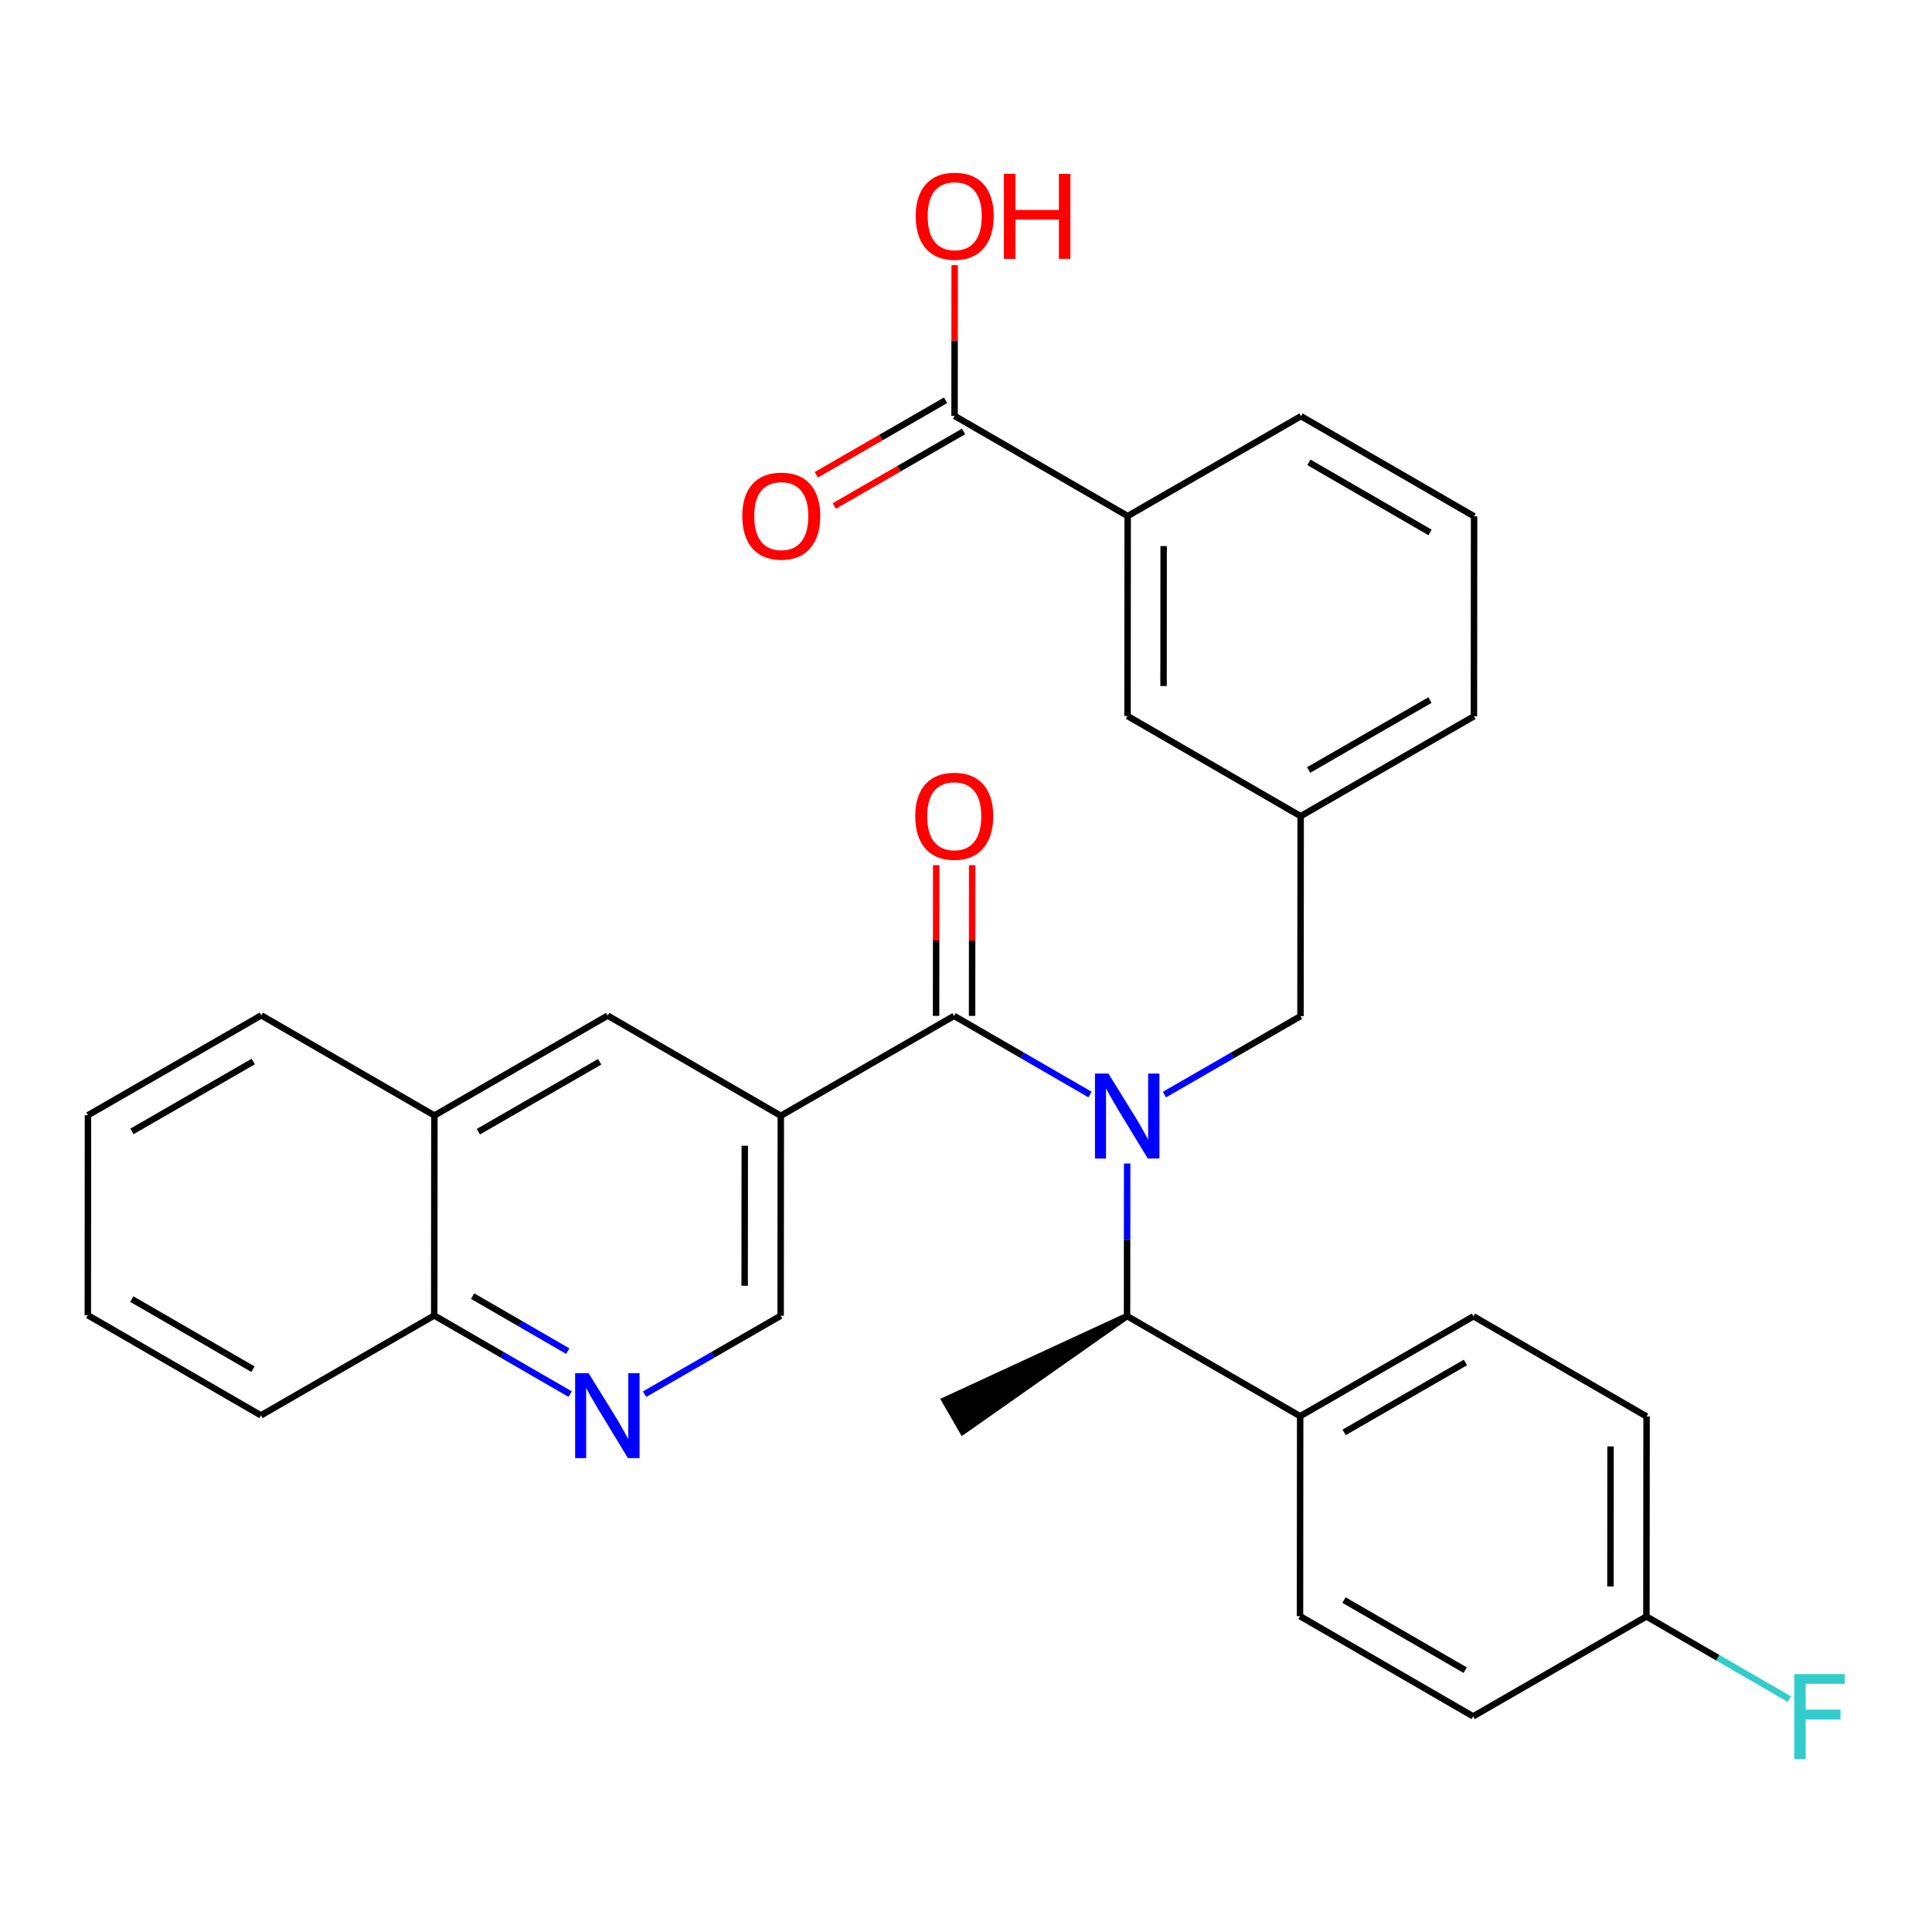 <?xml version='1.0' encoding='iso-8859-1'?>
<svg version='1.1' baseProfile='full'
              xmlns='http://www.w3.org/2000/svg'
                      xmlns:rdkit='http://www.rdkit.org/xml'
                      xmlns:xlink='http://www.w3.org/1999/xlink'
                  xml:space='preserve'
width='600px' height='600px' viewBox='0 0 600 600'>
<!-- END OF HEADER -->
<rect style='opacity:1.0;fill:#FFFFFF;stroke:none' width='600' height='600' x='0' y='0'> </rect>
<path class='bond-0' d='M 350.013,408.715 L 293.407,434.878 L 298.989,444.566 Z' style='fill:#000000;fill-rule:evenodd;fill-opacity:1;stroke:#000000;stroke-width:2px;stroke-linecap:butt;stroke-linejoin:miter;stroke-opacity:1;' />
<path class='bond-1' d='M 350.013,408.715 L 403.778,439.809' style='fill:none;fill-rule:evenodd;stroke:#000000;stroke-width:2.0px;stroke-linecap:butt;stroke-linejoin:miter;stroke-opacity:1' />
<path class='bond-8' d='M 350.013,408.715 L 350.032,385.031' style='fill:none;fill-rule:evenodd;stroke:#000000;stroke-width:2.0px;stroke-linecap:butt;stroke-linejoin:miter;stroke-opacity:1' />
<path class='bond-8' d='M 350.032,385.031 L 350.051,361.347' style='fill:none;fill-rule:evenodd;stroke:#0000FF;stroke-width:2.0px;stroke-linecap:butt;stroke-linejoin:miter;stroke-opacity:1' />
<path class='bond-2' d='M 403.778,439.809 L 457.593,408.79' style='fill:none;fill-rule:evenodd;stroke:#000000;stroke-width:2.0px;stroke-linecap:butt;stroke-linejoin:miter;stroke-opacity:1' />
<path class='bond-2' d='M 417.434,444.842 L 455.105,423.129' style='fill:none;fill-rule:evenodd;stroke:#000000;stroke-width:2.0px;stroke-linecap:butt;stroke-linejoin:miter;stroke-opacity:1' />
<path class='bond-31' d='M 403.778,439.809 L 403.729,501.922' style='fill:none;fill-rule:evenodd;stroke:#000000;stroke-width:2.0px;stroke-linecap:butt;stroke-linejoin:miter;stroke-opacity:1' />
<path class='bond-3' d='M 457.593,408.79 L 511.359,439.896' style='fill:none;fill-rule:evenodd;stroke:#000000;stroke-width:2.0px;stroke-linecap:butt;stroke-linejoin:miter;stroke-opacity:1' />
<path class='bond-4' d='M 511.359,439.896 L 511.309,502.009' style='fill:none;fill-rule:evenodd;stroke:#000000;stroke-width:2.0px;stroke-linecap:butt;stroke-linejoin:miter;stroke-opacity:1' />
<path class='bond-4' d='M 500.171,449.204 L 500.136,492.683' style='fill:none;fill-rule:evenodd;stroke:#000000;stroke-width:2.0px;stroke-linecap:butt;stroke-linejoin:miter;stroke-opacity:1' />
<path class='bond-5' d='M 511.309,502.009 L 533.493,514.839' style='fill:none;fill-rule:evenodd;stroke:#000000;stroke-width:2.0px;stroke-linecap:butt;stroke-linejoin:miter;stroke-opacity:1' />
<path class='bond-5' d='M 533.493,514.839 L 555.677,527.668' style='fill:none;fill-rule:evenodd;stroke:#33CCCC;stroke-width:2.0px;stroke-linecap:butt;stroke-linejoin:miter;stroke-opacity:1' />
<path class='bond-6' d='M 511.309,502.009 L 457.494,533.029' style='fill:none;fill-rule:evenodd;stroke:#000000;stroke-width:2.0px;stroke-linecap:butt;stroke-linejoin:miter;stroke-opacity:1' />
<path class='bond-7' d='M 457.494,533.029 L 403.729,501.922' style='fill:none;fill-rule:evenodd;stroke:#000000;stroke-width:2.0px;stroke-linecap:butt;stroke-linejoin:miter;stroke-opacity:1' />
<path class='bond-7' d='M 455.028,518.685 L 417.393,496.911' style='fill:none;fill-rule:evenodd;stroke:#000000;stroke-width:2.0px;stroke-linecap:butt;stroke-linejoin:miter;stroke-opacity:1' />
<path class='bond-9' d='M 361.622,339.939 L 382.75,327.761' style='fill:none;fill-rule:evenodd;stroke:#0000FF;stroke-width:2.0px;stroke-linecap:butt;stroke-linejoin:miter;stroke-opacity:1' />
<path class='bond-9' d='M 382.75,327.761 L 403.878,315.582' style='fill:none;fill-rule:evenodd;stroke:#000000;stroke-width:2.0px;stroke-linecap:butt;stroke-linejoin:miter;stroke-opacity:1' />
<path class='bond-19' d='M 338.504,339.914 L 317.401,327.705' style='fill:none;fill-rule:evenodd;stroke:#0000FF;stroke-width:2.0px;stroke-linecap:butt;stroke-linejoin:miter;stroke-opacity:1' />
<path class='bond-19' d='M 317.401,327.705 L 296.298,315.495' style='fill:none;fill-rule:evenodd;stroke:#000000;stroke-width:2.0px;stroke-linecap:butt;stroke-linejoin:miter;stroke-opacity:1' />
<path class='bond-10' d='M 403.878,315.582 L 403.928,253.469' style='fill:none;fill-rule:evenodd;stroke:#000000;stroke-width:2.0px;stroke-linecap:butt;stroke-linejoin:miter;stroke-opacity:1' />
<path class='bond-11' d='M 403.928,253.469 L 457.743,222.45' style='fill:none;fill-rule:evenodd;stroke:#000000;stroke-width:2.0px;stroke-linecap:butt;stroke-linejoin:miter;stroke-opacity:1' />
<path class='bond-11' d='M 406.416,239.13 L 444.087,217.416' style='fill:none;fill-rule:evenodd;stroke:#000000;stroke-width:2.0px;stroke-linecap:butt;stroke-linejoin:miter;stroke-opacity:1' />
<path class='bond-32' d='M 403.928,253.469 L 350.162,222.363' style='fill:none;fill-rule:evenodd;stroke:#000000;stroke-width:2.0px;stroke-linecap:butt;stroke-linejoin:miter;stroke-opacity:1' />
<path class='bond-12' d='M 457.743,222.45 L 457.792,160.349' style='fill:none;fill-rule:evenodd;stroke:#000000;stroke-width:2.0px;stroke-linecap:butt;stroke-linejoin:miter;stroke-opacity:1' />
<path class='bond-13' d='M 457.792,160.349 L 404.027,129.243' style='fill:none;fill-rule:evenodd;stroke:#000000;stroke-width:2.0px;stroke-linecap:butt;stroke-linejoin:miter;stroke-opacity:1' />
<path class='bond-13' d='M 444.128,165.36 L 406.493,143.586' style='fill:none;fill-rule:evenodd;stroke:#000000;stroke-width:2.0px;stroke-linecap:butt;stroke-linejoin:miter;stroke-opacity:1' />
<path class='bond-14' d='M 404.027,129.243 L 350.212,160.262' style='fill:none;fill-rule:evenodd;stroke:#000000;stroke-width:2.0px;stroke-linecap:butt;stroke-linejoin:miter;stroke-opacity:1' />
<path class='bond-15' d='M 350.212,160.262 L 296.447,129.156' style='fill:none;fill-rule:evenodd;stroke:#000000;stroke-width:2.0px;stroke-linecap:butt;stroke-linejoin:miter;stroke-opacity:1' />
<path class='bond-18' d='M 350.212,160.262 L 350.162,222.363' style='fill:none;fill-rule:evenodd;stroke:#000000;stroke-width:2.0px;stroke-linecap:butt;stroke-linejoin:miter;stroke-opacity:1' />
<path class='bond-18' d='M 361.385,169.586 L 361.35,213.057' style='fill:none;fill-rule:evenodd;stroke:#000000;stroke-width:2.0px;stroke-linecap:butt;stroke-linejoin:miter;stroke-opacity:1' />
<path class='bond-16' d='M 293.655,124.312 L 273.58,135.884' style='fill:none;fill-rule:evenodd;stroke:#000000;stroke-width:2.0px;stroke-linecap:butt;stroke-linejoin:miter;stroke-opacity:1' />
<path class='bond-16' d='M 273.58,135.884 L 253.505,147.455' style='fill:none;fill-rule:evenodd;stroke:#FF0000;stroke-width:2.0px;stroke-linecap:butt;stroke-linejoin:miter;stroke-opacity:1' />
<path class='bond-16' d='M 299.238,133.999 L 279.163,145.57' style='fill:none;fill-rule:evenodd;stroke:#000000;stroke-width:2.0px;stroke-linecap:butt;stroke-linejoin:miter;stroke-opacity:1' />
<path class='bond-16' d='M 279.163,145.57 L 259.088,157.142' style='fill:none;fill-rule:evenodd;stroke:#FF0000;stroke-width:2.0px;stroke-linecap:butt;stroke-linejoin:miter;stroke-opacity:1' />
<path class='bond-17' d='M 296.447,129.156 L 296.465,105.751' style='fill:none;fill-rule:evenodd;stroke:#000000;stroke-width:2.0px;stroke-linecap:butt;stroke-linejoin:miter;stroke-opacity:1' />
<path class='bond-17' d='M 296.465,105.751 L 296.484,82.347' style='fill:none;fill-rule:evenodd;stroke:#FF0000;stroke-width:2.0px;stroke-linecap:butt;stroke-linejoin:miter;stroke-opacity:1' />
<path class='bond-20' d='M 301.888,315.5 L 301.907,292.096' style='fill:none;fill-rule:evenodd;stroke:#000000;stroke-width:2.0px;stroke-linecap:butt;stroke-linejoin:miter;stroke-opacity:1' />
<path class='bond-20' d='M 301.907,292.096 L 301.925,268.691' style='fill:none;fill-rule:evenodd;stroke:#FF0000;stroke-width:2.0px;stroke-linecap:butt;stroke-linejoin:miter;stroke-opacity:1' />
<path class='bond-20' d='M 290.708,315.491 L 290.726,292.087' style='fill:none;fill-rule:evenodd;stroke:#000000;stroke-width:2.0px;stroke-linecap:butt;stroke-linejoin:miter;stroke-opacity:1' />
<path class='bond-20' d='M 290.726,292.087 L 290.745,268.682' style='fill:none;fill-rule:evenodd;stroke:#FF0000;stroke-width:2.0px;stroke-linecap:butt;stroke-linejoin:miter;stroke-opacity:1' />
<path class='bond-21' d='M 296.298,315.495 L 242.483,346.515' style='fill:none;fill-rule:evenodd;stroke:#000000;stroke-width:2.0px;stroke-linecap:butt;stroke-linejoin:miter;stroke-opacity:1' />
<path class='bond-22' d='M 242.483,346.515 L 242.433,408.628' style='fill:none;fill-rule:evenodd;stroke:#000000;stroke-width:2.0px;stroke-linecap:butt;stroke-linejoin:miter;stroke-opacity:1' />
<path class='bond-22' d='M 231.295,355.823 L 231.26,399.302' style='fill:none;fill-rule:evenodd;stroke:#000000;stroke-width:2.0px;stroke-linecap:butt;stroke-linejoin:miter;stroke-opacity:1' />
<path class='bond-33' d='M 242.483,346.515 L 188.718,315.408' style='fill:none;fill-rule:evenodd;stroke:#000000;stroke-width:2.0px;stroke-linecap:butt;stroke-linejoin:miter;stroke-opacity:1' />
<path class='bond-23' d='M 242.433,408.628 L 221.305,420.801' style='fill:none;fill-rule:evenodd;stroke:#000000;stroke-width:2.0px;stroke-linecap:butt;stroke-linejoin:miter;stroke-opacity:1' />
<path class='bond-23' d='M 221.305,420.801 L 200.177,432.975' style='fill:none;fill-rule:evenodd;stroke:#0000FF;stroke-width:2.0px;stroke-linecap:butt;stroke-linejoin:miter;stroke-opacity:1' />
<path class='bond-24' d='M 177.059,432.95 L 155.956,420.746' style='fill:none;fill-rule:evenodd;stroke:#0000FF;stroke-width:2.0px;stroke-linecap:butt;stroke-linejoin:miter;stroke-opacity:1' />
<path class='bond-24' d='M 155.956,420.746 L 134.853,408.541' style='fill:none;fill-rule:evenodd;stroke:#000000;stroke-width:2.0px;stroke-linecap:butt;stroke-linejoin:miter;stroke-opacity:1' />
<path class='bond-24' d='M 176.325,419.61 L 161.553,411.067' style='fill:none;fill-rule:evenodd;stroke:#0000FF;stroke-width:2.0px;stroke-linecap:butt;stroke-linejoin:miter;stroke-opacity:1' />
<path class='bond-24' d='M 161.553,411.067 L 146.781,402.524' style='fill:none;fill-rule:evenodd;stroke:#000000;stroke-width:2.0px;stroke-linecap:butt;stroke-linejoin:miter;stroke-opacity:1' />
<path class='bond-25' d='M 134.853,408.541 L 81.038,439.56' style='fill:none;fill-rule:evenodd;stroke:#000000;stroke-width:2.0px;stroke-linecap:butt;stroke-linejoin:miter;stroke-opacity:1' />
<path class='bond-34' d='M 134.853,408.541 L 134.903,346.428' style='fill:none;fill-rule:evenodd;stroke:#000000;stroke-width:2.0px;stroke-linecap:butt;stroke-linejoin:miter;stroke-opacity:1' />
<path class='bond-26' d='M 81.038,439.56 L 27.273,408.454' style='fill:none;fill-rule:evenodd;stroke:#000000;stroke-width:2.0px;stroke-linecap:butt;stroke-linejoin:miter;stroke-opacity:1' />
<path class='bond-26' d='M 78.572,425.217 L 40.937,403.443' style='fill:none;fill-rule:evenodd;stroke:#000000;stroke-width:2.0px;stroke-linecap:butt;stroke-linejoin:miter;stroke-opacity:1' />
<path class='bond-27' d='M 27.273,408.454 L 27.322,346.341' style='fill:none;fill-rule:evenodd;stroke:#000000;stroke-width:2.0px;stroke-linecap:butt;stroke-linejoin:miter;stroke-opacity:1' />
<path class='bond-28' d='M 27.322,346.341 L 81.137,315.322' style='fill:none;fill-rule:evenodd;stroke:#000000;stroke-width:2.0px;stroke-linecap:butt;stroke-linejoin:miter;stroke-opacity:1' />
<path class='bond-28' d='M 40.978,351.374 L 78.648,329.661' style='fill:none;fill-rule:evenodd;stroke:#000000;stroke-width:2.0px;stroke-linecap:butt;stroke-linejoin:miter;stroke-opacity:1' />
<path class='bond-29' d='M 81.137,315.322 L 134.903,346.428' style='fill:none;fill-rule:evenodd;stroke:#000000;stroke-width:2.0px;stroke-linecap:butt;stroke-linejoin:miter;stroke-opacity:1' />
<path class='bond-30' d='M 134.903,346.428 L 188.718,315.408' style='fill:none;fill-rule:evenodd;stroke:#000000;stroke-width:2.0px;stroke-linecap:butt;stroke-linejoin:miter;stroke-opacity:1' />
<path class='bond-30' d='M 148.558,351.461 L 186.229,329.748' style='fill:none;fill-rule:evenodd;stroke:#000000;stroke-width:2.0px;stroke-linecap:butt;stroke-linejoin:miter;stroke-opacity:1' />
<path  class='atom-6' d='M 557.229 519.91
L 572.919 519.91
L 572.919 522.929
L 560.77 522.929
L 560.77 530.942
L 571.577 530.942
L 571.577 533.997
L 560.77 533.997
L 560.77 546.296
L 557.229 546.296
L 557.229 519.91
' fill='#33CCCC'/>
<path  class='atom-9' d='M 344.231 333.409
L 352.877 347.384
Q 353.734 348.763, 355.113 351.26
Q 356.492 353.757, 356.566 353.906
L 356.566 333.409
L 360.069 333.409
L 360.069 359.795
L 356.454 359.795
L 347.175 344.515
Q 346.094 342.726, 344.939 340.676
Q 343.821 338.626, 343.485 337.993
L 343.485 359.795
L 340.056 359.795
L 340.056 333.409
L 344.231 333.409
' fill='#0000FF'/>
<path  class='atom-17' d='M 230.52 160.25
Q 230.52 153.914, 233.65 150.374
Q 236.781 146.833, 242.632 146.833
Q 248.483 146.833, 251.613 150.374
Q 254.744 153.914, 254.744 160.25
Q 254.744 166.66, 251.576 170.312
Q 248.408 173.927, 242.632 173.927
Q 236.818 173.927, 233.65 170.312
Q 230.52 166.697, 230.52 160.25
M 242.632 170.945
Q 246.657 170.945, 248.818 168.262
Q 251.017 165.542, 251.017 160.25
Q 251.017 155.069, 248.818 152.461
Q 246.657 149.815, 242.632 149.815
Q 238.607 149.815, 236.408 152.423
Q 234.247 155.032, 234.247 160.25
Q 234.247 165.579, 236.408 168.262
Q 238.607 170.945, 242.632 170.945
' fill='#FF0000'/>
<path  class='atom-18' d='M 284.384 67.117
Q 284.384 60.781, 287.515 57.241
Q 290.645 53.7, 296.496 53.7
Q 302.348 53.7, 305.478 57.241
Q 308.609 60.781, 308.609 67.117
Q 308.609 73.527, 305.441 77.179
Q 302.273 80.794, 296.496 80.794
Q 290.683 80.794, 287.515 77.179
Q 284.384 73.564, 284.384 67.117
M 296.496 77.813
Q 300.521 77.813, 302.683 75.129
Q 304.882 72.409, 304.882 67.117
Q 304.882 61.937, 302.683 59.328
Q 300.521 56.682, 296.496 56.682
Q 292.472 56.682, 290.273 59.291
Q 288.111 61.899, 288.111 67.117
Q 288.111 72.446, 290.273 75.129
Q 292.472 77.813, 296.496 77.813
' fill='#FF0000'/>
<path  class='atom-18' d='M 311.776 53.999
L 315.354 53.999
L 315.354 65.216
L 328.845 65.216
L 328.845 53.999
L 332.423 53.999
L 332.423 80.384
L 328.845 80.384
L 328.845 68.198
L 315.354 68.198
L 315.354 80.384
L 311.776 80.384
L 311.776 53.999
' fill='#FF0000'/>
<path  class='atom-21' d='M 284.235 253.457
Q 284.235 247.121, 287.366 243.581
Q 290.496 240.04, 296.347 240.04
Q 302.198 240.04, 305.329 243.581
Q 308.459 247.121, 308.459 253.457
Q 308.459 259.867, 305.292 263.519
Q 302.124 267.134, 296.347 267.134
Q 290.534 267.134, 287.366 263.519
Q 284.235 259.904, 284.235 253.457
M 296.347 264.153
Q 300.372 264.153, 302.534 261.469
Q 304.733 258.749, 304.733 253.457
Q 304.733 248.276, 302.534 245.668
Q 300.372 243.022, 296.347 243.022
Q 292.322 243.022, 290.124 245.63
Q 287.962 248.239, 287.962 253.457
Q 287.962 258.786, 290.124 261.469
Q 292.322 264.153, 296.347 264.153
' fill='#FF0000'/>
<path  class='atom-24' d='M 182.786 426.442
L 191.432 440.418
Q 192.289 441.797, 193.668 444.293
Q 195.047 446.79, 195.121 446.94
L 195.121 426.442
L 198.625 426.442
L 198.625 452.828
L 195.01 452.828
L 185.73 437.548
Q 184.649 435.759, 183.494 433.709
Q 182.376 431.66, 182.04 431.026
L 182.04 452.828
L 178.612 452.828
L 178.612 426.442
L 182.786 426.442
' fill='#0000FF'/>
</svg>
